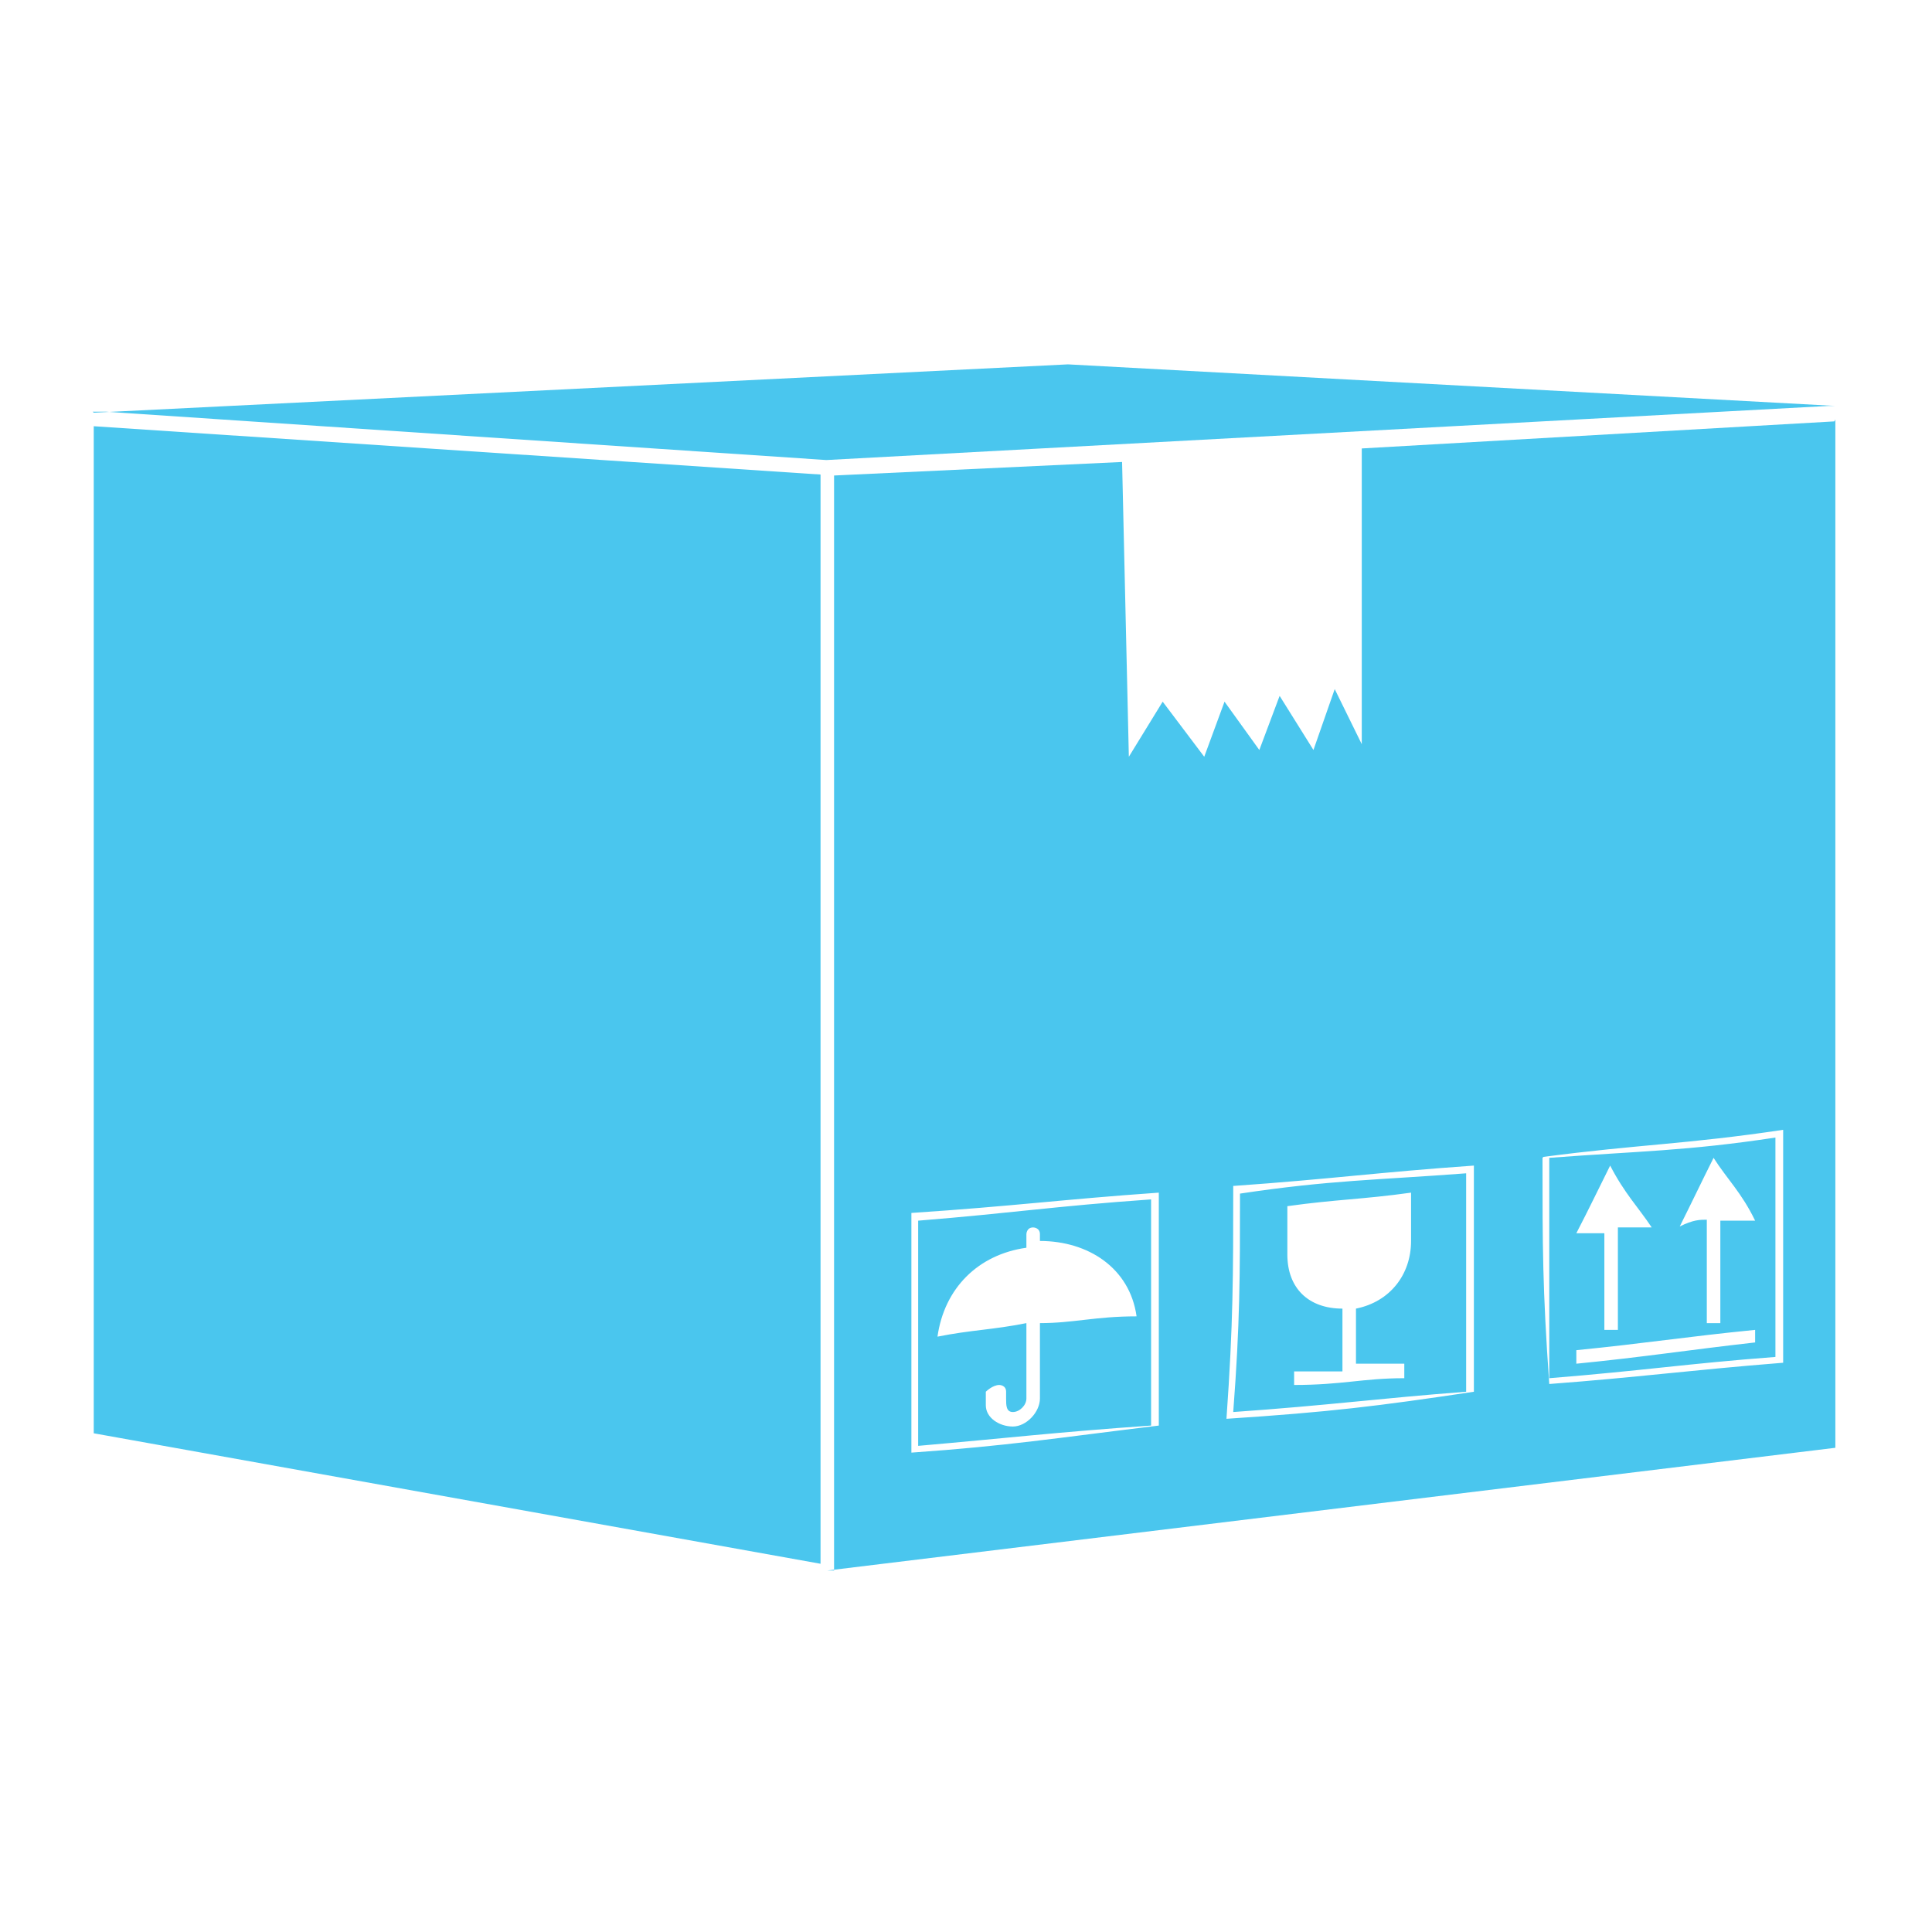 <?xml version="1.0" encoding="UTF-8"?>
<!DOCTYPE svg PUBLIC "-//W3C//DTD SVG 1.1//EN" "http://www.w3.org/Graphics/SVG/1.1/DTD/svg11.dtd">
<!-- Creator: CorelDRAW 2019 (64-Bit) -->
<svg xmlns="http://www.w3.org/2000/svg" xml:space="preserve" width="0.02in" height="0.02in" version="1.1" shape-rendering="geometricPrecision" text-rendering="geometricPrecision" image-rendering="optimizeQuality" fill-rule="evenodd" clip-rule="evenodd"
viewBox="0 0 19.99 19.99"
 xmlns:xlink="http://www.w3.org/1999/xlink"
 xmlns:xodm="http://www.corel.com/coreldraw/odm/2003">
 <g id="Layer_x0020_1">
  <rect fill="none" x="-0.01" y="-0" width="20" height="20"/>
  <path fill="#4AC6EE" d="M11.91 14.75l0 0c-1,0.07 -1.49,0.13 -2.41,0.21 0,-0.92 0,-1.42 0,-2.33 0.99,-0.08 1.41,-0.15 2.41,-0.22 0,0.92 0,1.35 0,2.34l0 0zm-2.48 -2.2l0 0c0,0.99 0,1.49 0,2.48 1,-0.07 1.49,-0.15 2.56,-0.28 0,-1 0,-1.43 0,-2.41 -1,0.07 -1.5,0.14 -2.56,0.21l0 0 0 0zm8.94 1.49l0 0c-0.92,0.07 -1.35,0.14 -2.34,0.22 0,-0.93 0,-1.35 0,-2.28 0.92,-0.07 1.42,-0.07 2.34,-0.21 0,0.93 0,1.35 0,2.27l0 0 0 0zm-2.41 -2.06l0 0c0,0.92 0,1.35 0.07,2.34 0.93,-0.07 1.42,-0.14 2.42,-0.22 0,-1 0,-1.48 0,-2.41 -1,0.15 -1.49,0.15 -2.48,0.28l0 0 0 0zm2.2 1.78l0 0c-0.71,0.07 -1.14,0.14 -1.85,0.21 0,0.07 0,0.07 0,0.14 0.71,-0.07 1.14,-0.14 1.85,-0.22 0,-0.07 0,-0.07 0,-0.13l0 0 0 0zm-0.5 -0.07l0 0c0.07,0 0.14,0 0.14,0 0,-0.43 0,-0.64 0,-1.06 0.14,0 0.22,0 0.36,0 -0.14,-0.29 -0.29,-0.43 -0.43,-0.65 -0.14,0.28 -0.21,0.43 -0.35,0.71 0.14,-0.07 0.21,-0.07 0.28,-0.07 0,0.42 0,0.63 0,1.06l0 0 0 0 0 0zm-1.06 0.07c0.07,0 0.07,0 0.14,0 0,-0.43 0,-0.65 0,-1.06 0.14,0 0.21,0 0.35,0 -0.14,-0.21 -0.28,-0.35 -0.43,-0.64 -0.14,0.28 -0.21,0.43 -0.35,0.7 0.07,0 0.15,0 0.29,0 0,0.35 0,0.57 0,1l0 0 0 0 0 0zm-1.43 0.64l0 0c-0.92,0.07 -1.41,0.14 -2.41,0.21 0.07,-0.92 0.07,-1.41 0.07,-2.26 0.93,-0.14 1.42,-0.14 2.34,-0.21 0,0.85 0,1.27 0,2.26l0 0zm-2.41 -2.13l0 0c0,0.93 0,1.42 -0.07,2.41 1.07,-0.07 1.56,-0.13 2.56,-0.28 0,-1 0,-1.42 0,-2.34 -1,0.07 -1.48,0.14 -2.48,0.21l0 0 0 0 0 0zm1.13 1.28c0,0.28 0,0.35 0,0.64 -0.21,0 -0.29,0 -0.5,0 0,0.07 0,0.07 0,0.14 0.5,0 0.71,-0.07 1.14,-0.07 0,-0.07 0,-0.15 0,-0.15 -0.22,0 -0.29,0 -0.5,0 0,-0.22 0,-0.35 0,-0.57 0.35,-0.07 0.57,-0.35 0.57,-0.7l0 -0.5c-0.5,0.07 -0.78,0.07 -1.28,0.14l0 0.5c0,0.35 0.22,0.56 0.57,0.56l0 0 0 0 0 0zm-3.27 0.92c0,0.07 -0.07,0.14 -0.14,0.14 -0.07,0 -0.07,-0.07 -0.07,-0.14 0,0 0,0 0,-0.07 0,-0.07 -0.07,-0.07 -0.07,-0.07 -0.07,0 -0.14,0.07 -0.14,0.07 0,0.07 0,0.07 0,0.14 0,0.13 0.14,0.22 0.28,0.22 0.14,0 0.28,-0.15 0.28,-0.29 0,-0.28 0,-0.49 0,-0.78 0.35,0 0.57,-0.07 1,-0.07 -0.07,-0.5 -0.5,-0.78 -1,-0.78 0,0 0,0 0,-0.07 0,-0.07 -0.07,-0.07 -0.07,-0.07 -0.07,0 -0.07,0.07 -0.07,0.07 0,0.07 0,0.07 0,0.14 -0.5,0.07 -0.85,0.42 -0.92,0.92 0.35,-0.07 0.57,-0.07 0.92,-0.14 0,0.35 0,0.5 0,0.78l0 0 0 0zm-9.65 -10.2l10.08 -0.5 7.94 0.43 -0.07 0 -10.37 0.56 -7.45 -0.5 -0.14 0 0 0 0 0zm7.52 0.64l0 11.27 -7.52 -1.35 0 -10.42 7.52 0.5 0 0 0 -0zm10.5 -0.57l0 10.64 -10.43 1.27 0.07 0 0 -11.33 2.98 -0.14 0.07 3.05 0.35 -0.57 0.43 0.57 0.21 -0.57 0.36 0.5 0.21 -0.56 0.35 0.56 0.22 -0.63 0.28 0.57 0 -3.06 4.89 -0.28 0 -0 0 0z"/>
 </g>
</svg>
